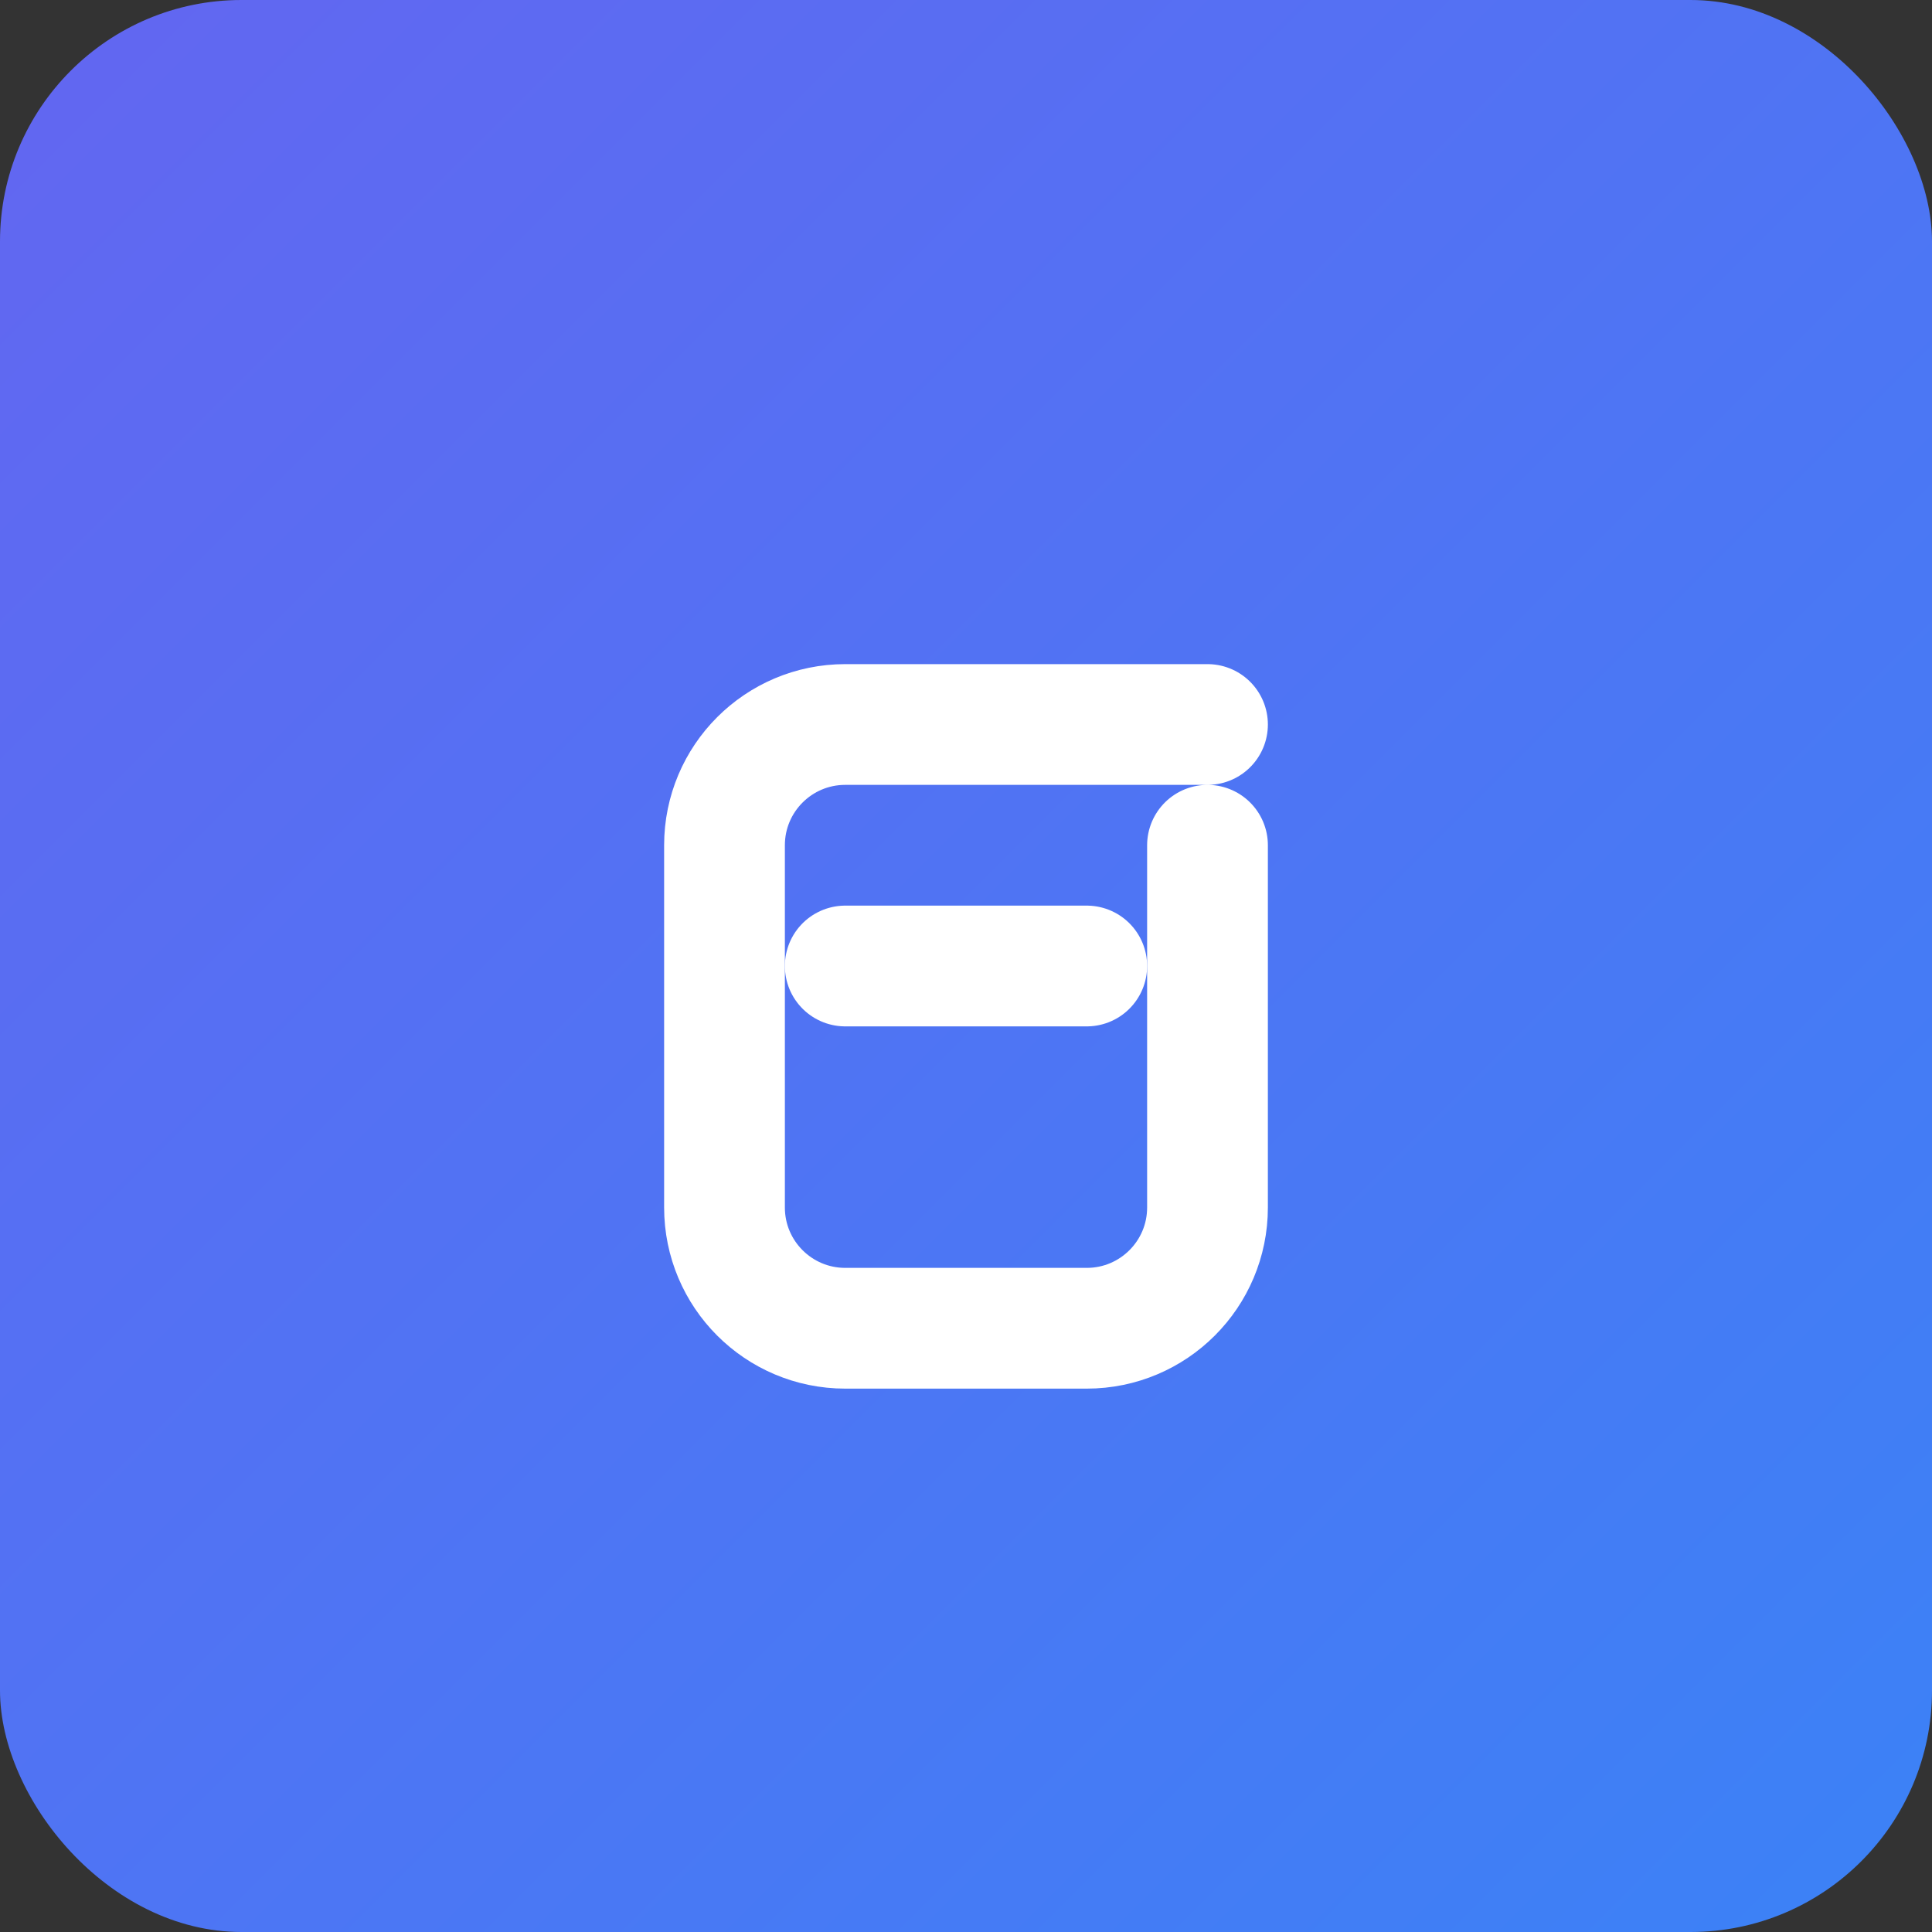 <svg width="512" height="512" viewBox="0 0 512 512" fill="none" xmlns="http://www.w3.org/2000/svg">
<rect x="0" y="0" width="512" height="512" fill="#333333" stroke="none"/>
<rect width="512" height="512" rx="64" fill="url(#paint0_linear)"/>
<path d="M320 192H224C206.327 192 192 206.327 192 224V320C192 337.673 206.327 352 224 352H288C305.673 352 320 337.673 320 320V224" stroke="white" stroke-width="32" stroke-linecap="round" stroke-linejoin="round"/>
<path d="M224 256H288" stroke="white" stroke-width="32" stroke-linecap="round" stroke-linejoin="round"/>
<defs>
<linearGradient id="paint0_linear" x1="0" y1="0" x2="512" y2="512" gradientUnits="userSpaceOnUse">
<stop stop-color="#6366F1"/>
<stop offset="1" stop-color="#3B82F6"/>
</linearGradient>
</defs>
</svg>
